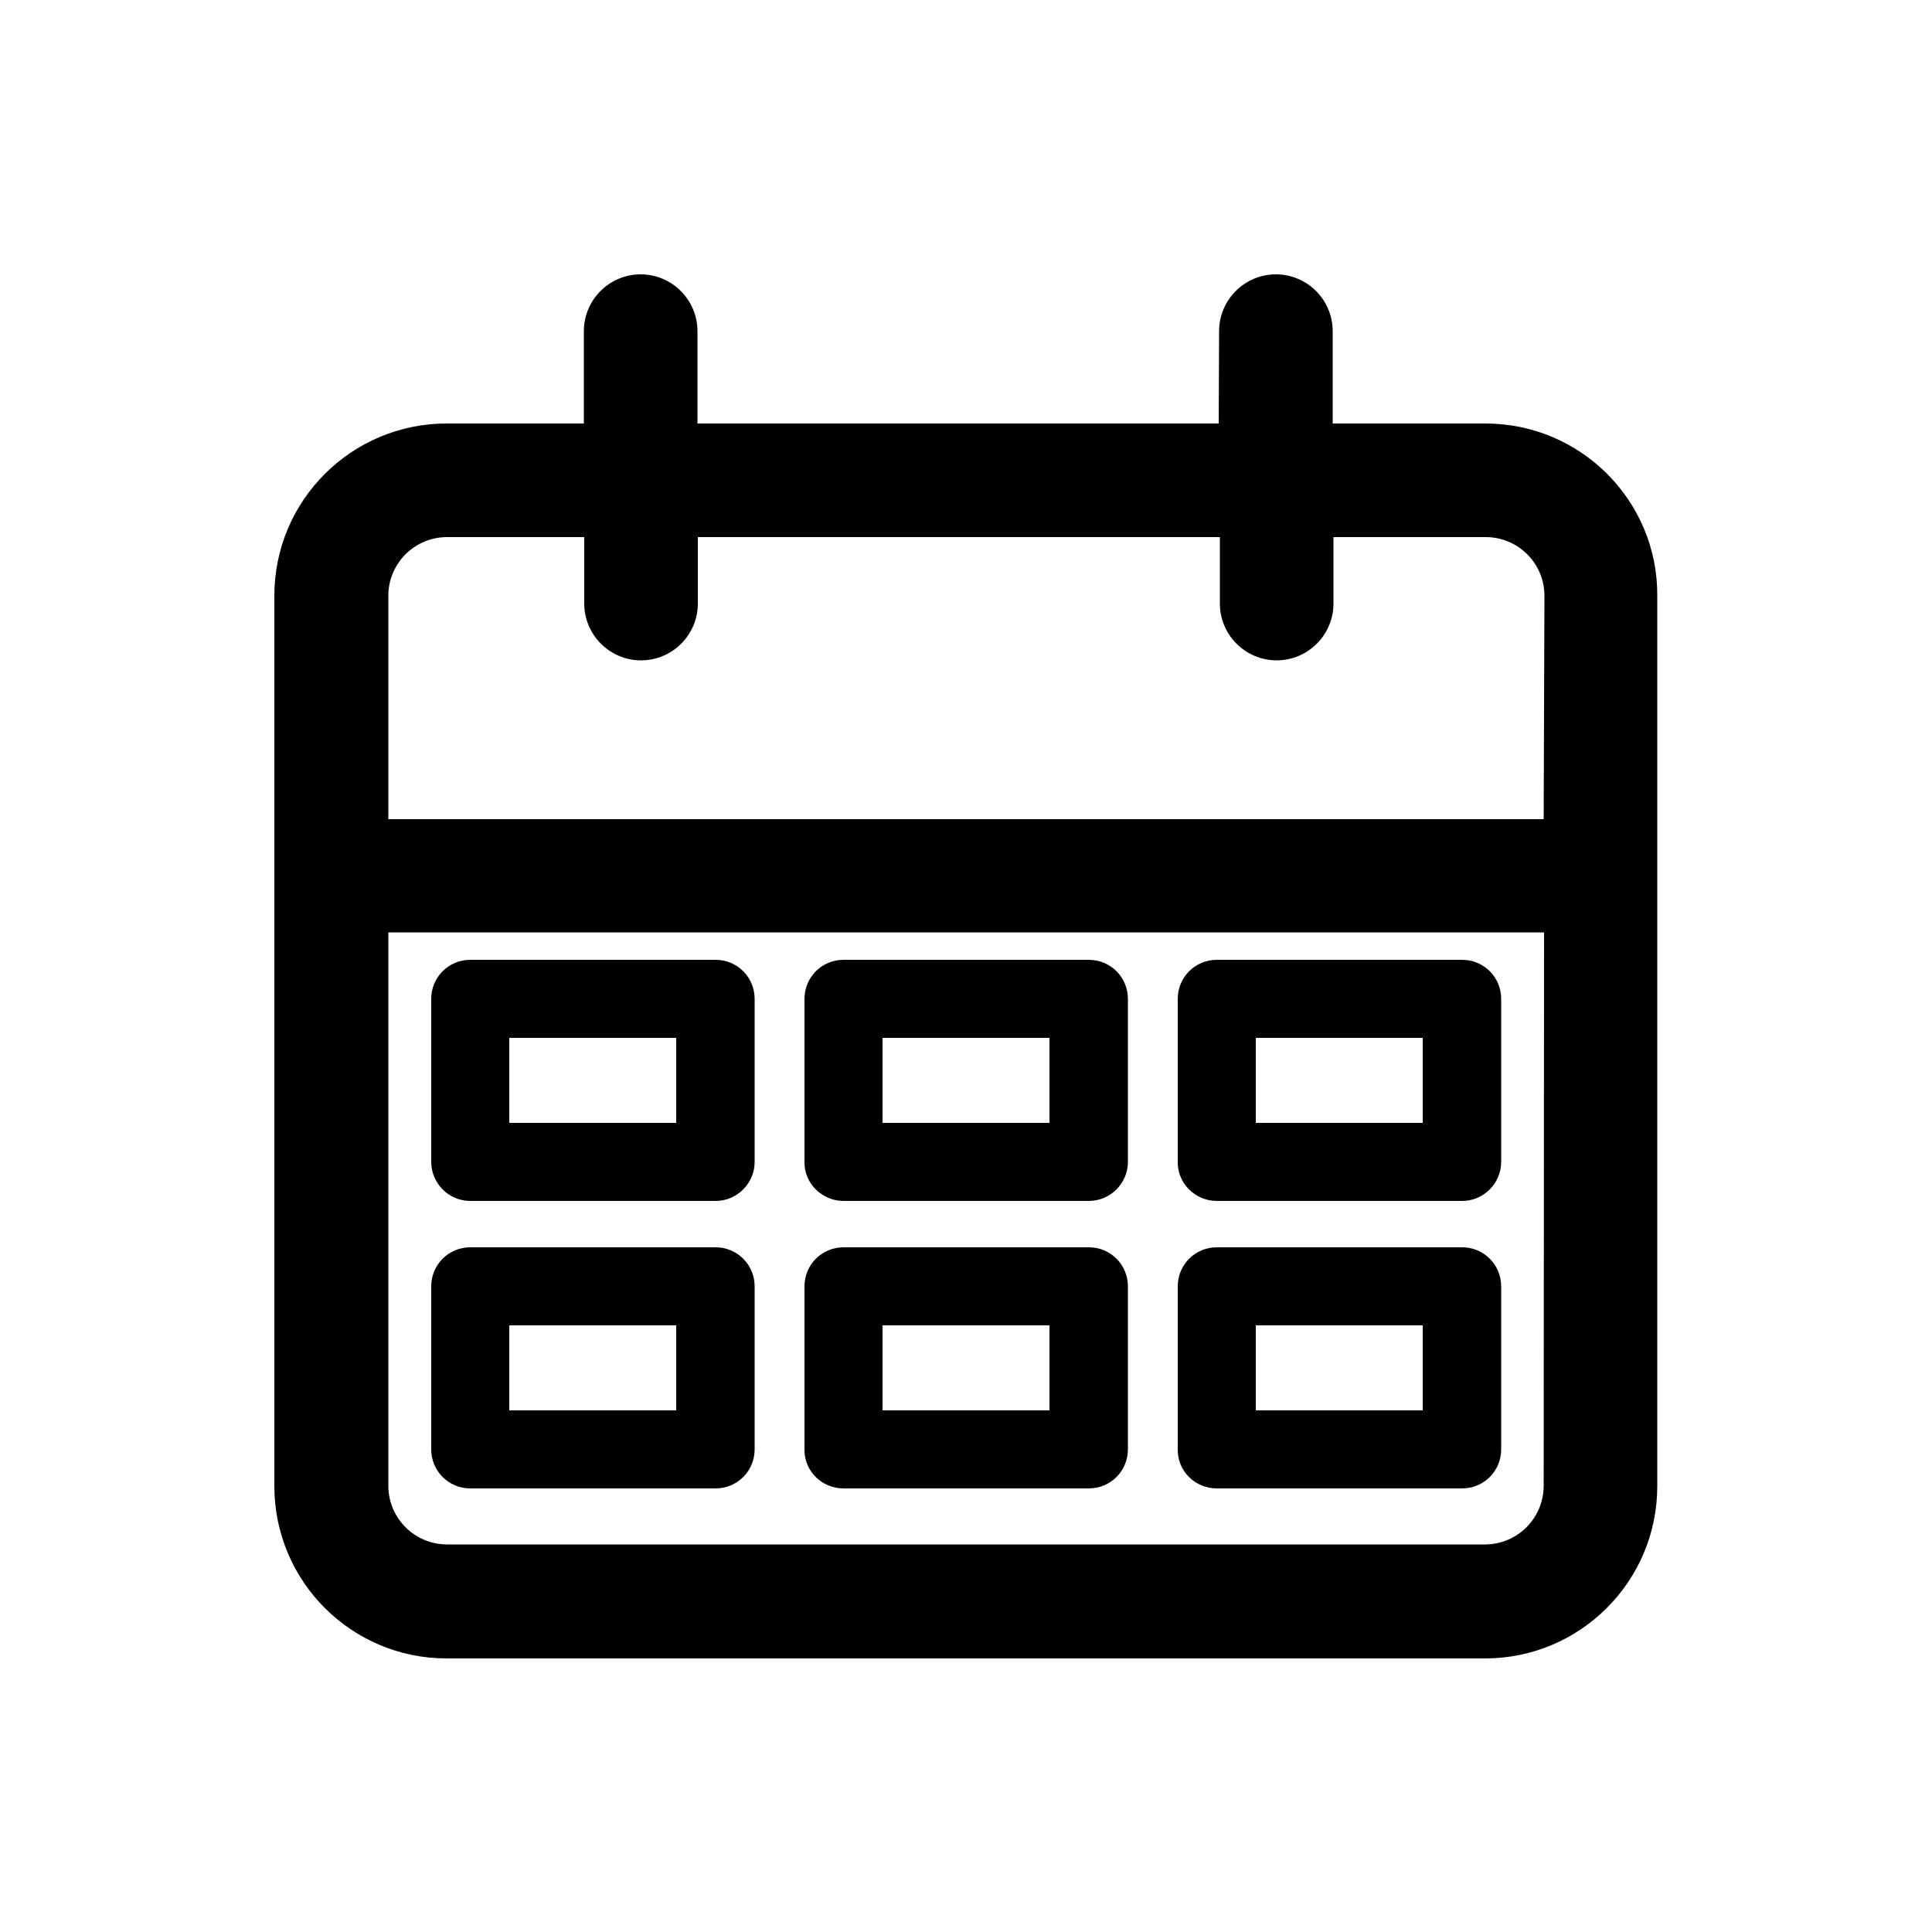 <?xml version="1.0" encoding="utf-8"?>
<!-- Generator: Adobe Illustrator 26.5.0, SVG Export Plug-In . SVG Version: 6.00 Build 0)  -->
<svg version="1.1" id="Layer_1" xmlns="http://www.w3.org/2000/svg" xmlns:xlink="http://www.w3.org/1999/xlink" x="0px" y="0px"
	 viewBox="0 0 500 500" style="enable-background:new 0 0 500 500;" xml:space="preserve">
<path d="M384.4,109.6h-39.5V85.7c0-8.1-6.6-14.7-14.7-14.7s-14.7,6.6-14.7,14.7l-0.1,23.9H180.5V85.7c0-8.1-6.6-14.7-14.7-14.7
	s-14.7,6.6-14.7,14.7v23.9h-35.5c-24.6,0-44.6,19.9-44.6,44.6v230.4c0,24.6,19.9,44.6,44.6,44.6h268.7c24.6,0,44.6-19.9,44.6-44.6
	V154.1C429,129.6,409.1,109.6,384.4,109.6z M399.5,384.5c0,8.4-6.8,15.2-15.2,15.2H115.7c-8.4,0-15.2-6.8-15.2-15.2V241.3h299.1
	L399.5,384.5L399.5,384.5z M399.5,212H100.5v-57.8c0-8.4,6.8-15.2,15.2-15.2h35.5v17.2c0,8.1,6.6,14.7,14.7,14.7s14.7-6.6,14.7-14.7
	v-17.2h135.1v17.2c0,8.1,6.6,14.7,14.7,14.7s14.7-6.6,14.7-14.7v-17.2h39.4c8.4,0,15.2,6.8,15.2,15.2L399.5,212L399.5,212z
	 M314.9,385.2h63.5c5.6,0,10.1-4.5,10.1-10.1v-42.2c0-5.6-4.5-10.1-10.1-10.1h-63.5c-5.6,0-10.1,4.5-10.1,10.1v42.2
	C304.7,380.7,309.3,385.2,314.9,385.2z M325,343h43.2v22H325V343z M314.9,310.8h63.5c5.6,0,10.1-4.6,10.1-10.1v-42.2
	c0-5.6-4.5-10.1-10.1-10.1h-63.5c-5.6,0-10.1,4.5-10.1,10.1v42.2C304.7,306.2,309.3,310.8,314.9,310.8z M325,268.6h43.2v22H325
	V268.6z M218.3,310.8h63.5c5.6,0,10.1-4.6,10.1-10.1v-42.2c0-5.6-4.5-10.1-10.1-10.1h-63.5c-5.6,0-10.1,4.5-10.1,10.1v42.2
	C208.1,306.2,212.7,310.8,218.3,310.8z M228.4,268.6h43.2v22h-43.2L228.4,268.6L228.4,268.6z M121.7,310.8h63.5
	c5.6,0,10.1-4.6,10.1-10.1v-42.2c0-5.6-4.5-10.1-10.1-10.1h-63.5c-5.6,0-10.1,4.5-10.1,10.1v42.2
	C111.6,306.2,116.1,310.8,121.7,310.8z M131.8,268.6h43.2v22h-43.2C131.8,290.5,131.8,268.6,131.8,268.6z M218.3,385.2h63.5
	c5.6,0,10.1-4.5,10.1-10.1v-42.2c0-5.6-4.5-10.1-10.1-10.1h-63.5c-5.6,0-10.1,4.5-10.1,10.1v42.2
	C208.1,380.7,212.7,385.2,218.3,385.2z M228.4,343h43.2v22h-43.2L228.4,343L228.4,343z M121.7,385.2h63.5c5.6,0,10.1-4.5,10.1-10.1
	v-42.2c0-5.6-4.5-10.1-10.1-10.1h-63.5c-5.6,0-10.1,4.5-10.1,10.1v42.2C111.6,380.7,116.1,385.2,121.7,385.2z M131.8,343h43.2v22
	h-43.2C131.8,364.9,131.8,343,131.8,343z"/>
</svg>
